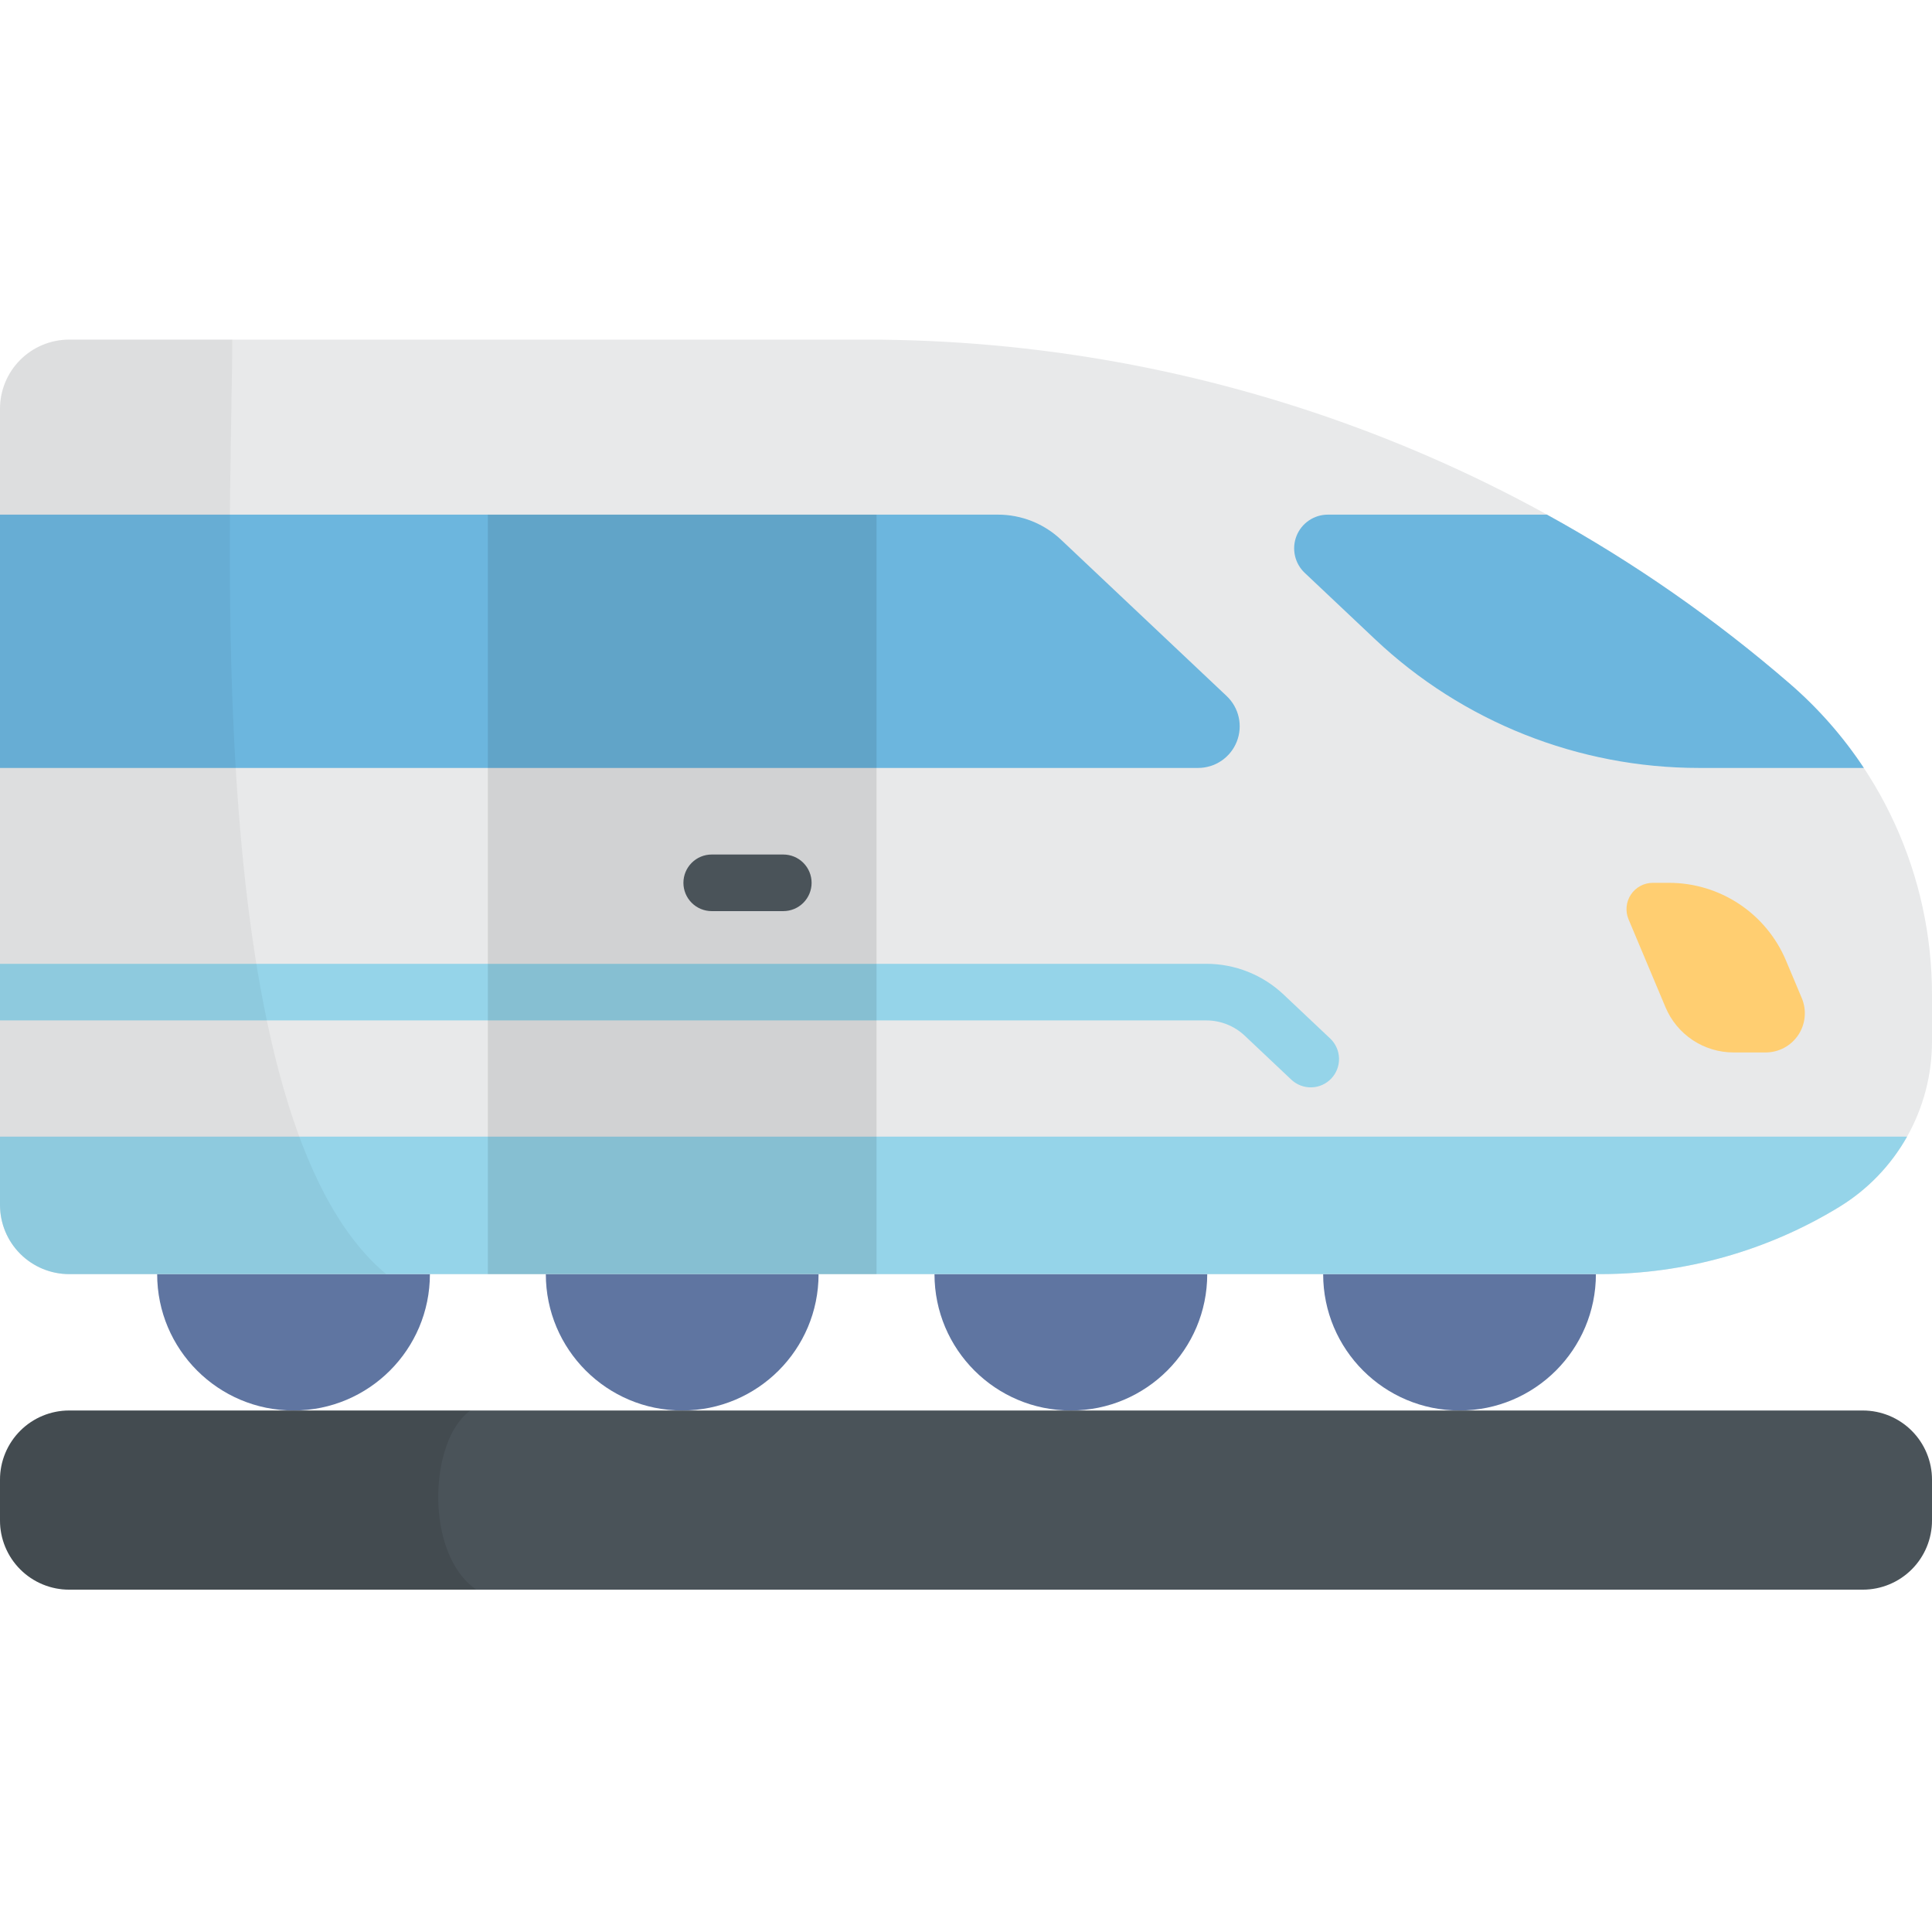 <svg width="512" height="512" viewBox="0 0 512 512" fill="none" xmlns="http://www.w3.org/2000/svg">
<path d="M77.79 373.798C97.749 373.798 113.93 357.618 113.93 337.658C113.93 317.698 97.749 301.518 77.79 301.518C57.83 301.518 41.65 317.698 41.65 337.658C41.65 357.618 57.83 373.798 77.79 373.798Z" fill="#5F75A1"/>
<path d="M180.79 373.798C200.749 373.798 216.93 357.618 216.93 337.658C216.93 317.698 200.749 301.518 180.79 301.518C160.83 301.518 144.65 317.698 144.65 337.658C144.65 357.618 160.83 373.798 180.79 373.798Z" fill="#5F75A1"/>
<path d="M283.79 373.798C303.749 373.798 319.93 357.618 319.93 337.658C319.93 317.698 303.749 301.518 283.79 301.518C263.83 301.518 247.65 317.698 247.65 337.658C247.65 357.618 263.83 373.798 283.79 373.798Z" fill="#5F75A1"/>
<path d="M386.79 373.798C406.749 373.798 422.93 357.618 422.93 337.658C422.93 317.698 406.749 301.518 386.79 301.518C366.83 301.518 350.65 317.698 350.65 337.658C350.65 357.618 366.83 373.798 386.79 373.798Z" fill="#5F75A1"/>
<path d="M424.125 337.654H18.33C13.469 337.654 8.806 335.723 5.369 332.285C1.931 328.848 0 324.185 0 319.324L0 108.33C0 103.469 1.931 98.806 5.369 95.369C8.806 91.931 13.469 90 18.33 90H229.64C319.542 90 406.432 122.397 474.39 181.253V181.253C486.195 191.477 495.663 204.121 502.152 218.326C508.641 232.531 512 247.965 512 263.582V276.015C512 284.821 509.737 293.478 505.428 301.158C501.119 308.837 494.909 315.28 487.393 319.868V319.868C468.34 331.5 446.448 337.654 424.125 337.654Z" fill="#E8E9EA"/>
<path d="M352.568 275.268L340.178 263.575C334.634 258.328 327.289 255.41 319.656 255.421H0V270.421H319.656C323.46 270.415 327.12 271.87 329.883 274.484L342.273 286.176C343.724 287.515 345.645 288.228 347.618 288.16C349.591 288.091 351.458 287.248 352.813 285.812C354.169 284.376 354.903 282.463 354.857 280.489C354.811 278.515 353.989 276.639 352.568 275.268V275.268Z" fill="#95D4E9"/>
<path d="M0 301.22V319.32C-7.23384e-09 324.181 1.931 328.844 5.369 332.281C8.806 335.719 13.469 337.651 18.33 337.651H424.13C446.453 337.651 468.345 331.497 487.398 319.865C494.894 315.291 501.092 308.87 505.398 301.217L0 301.22Z" fill="#95D4E9"/>
<path d="M474.39 181.254C454.548 164.077 432.952 149.038 409.959 136.386H351.893C350.105 136.386 348.358 136.923 346.878 137.927C345.398 138.931 344.254 140.357 343.593 142.019C342.933 143.681 342.787 145.502 343.174 147.249C343.56 148.995 344.463 150.584 345.763 151.812L364.409 169.412C387.619 191.314 418.324 203.513 450.236 203.512H493.936C488.465 195.237 481.889 187.748 474.39 181.254V181.254Z" fill="#6CB6DE"/>
<path d="M0 203.514H317.5C319.71 203.514 321.868 202.85 323.697 201.61C325.525 200.369 326.938 198.608 327.754 196.554C328.57 194.501 328.751 192.25 328.273 190.092C327.795 187.935 326.68 185.971 325.073 184.455L281.173 143.019C276.657 138.757 270.682 136.383 264.473 136.385H0V203.514Z" fill="#6CB6DE"/>
<path opacity="0.1" d="M232.29 136.388H129.29V337.658H232.29V136.388Z" fill="black"/>
<path d="M493.67 421.276H18.33C13.469 421.276 8.806 419.345 5.369 415.907C1.931 412.47 0 407.807 0 402.946L0 392.128C0 387.266 1.931 382.604 5.369 379.167C8.806 375.729 13.469 373.798 18.33 373.798H493.67C498.531 373.798 503.194 375.729 506.631 379.167C510.069 382.604 512 387.266 512 392.128V402.945C512 407.806 510.069 412.469 506.631 415.906C503.194 419.344 498.532 421.276 493.67 421.276Z" fill="#4A5359"/>
<path opacity="0.1" d="M124.66 373.798H18.33C13.469 373.798 8.806 375.729 5.369 379.167C1.931 382.604 0 387.266 0 392.128L0 402.945C-7.23384e-09 407.806 1.931 412.469 5.369 415.906C8.806 419.344 13.469 421.276 18.33 421.276H126.236C112.451 411.86 113.615 381.622 124.66 373.798Z" fill="black"/>
<path d="M207.584 241.457H188.612C186.623 241.457 184.715 240.667 183.309 239.26C181.902 237.854 181.112 235.946 181.112 233.957C181.112 231.968 181.902 230.06 183.309 228.654C184.715 227.247 186.623 226.457 188.612 226.457H207.584C209.573 226.457 211.481 227.247 212.887 228.654C214.294 230.06 215.084 231.968 215.084 233.957C215.084 235.946 214.294 237.854 212.887 239.26C211.481 240.667 209.573 241.457 207.584 241.457V241.457Z" fill="#4A5359"/>
<path d="M467.925 278.909H459.4C455.55 278.909 451.786 277.773 448.58 275.642C445.374 273.512 442.868 270.482 441.376 266.933L431.584 243.638C431.138 242.578 430.962 241.424 431.07 240.279C431.178 239.134 431.568 238.033 432.204 237.075C432.841 236.117 433.704 235.331 434.718 234.788C435.732 234.244 436.864 233.96 438.014 233.96H442.314C448.933 233.96 455.404 235.914 460.917 239.577C466.429 243.24 470.738 248.448 473.303 254.55L477.491 264.514C478.153 266.091 478.415 267.808 478.254 269.511C478.092 271.214 477.512 272.85 476.566 274.275C475.619 275.7 474.335 276.868 472.827 277.677C471.32 278.485 469.636 278.908 467.925 278.909V278.909Z" fill="#FFCE71"/>
<path opacity="0.05" d="M61.548 90H18.33C13.469 90 8.806 91.931 5.369 95.369C1.931 98.806 0 103.469 0 108.33L0 319.323C-7.23384e-09 324.185 1.931 328.847 5.369 332.285C8.806 335.722 13.469 337.654 18.33 337.654H102.354C52.509 296.22 61.548 134.738 61.548 90Z" fill="black"/>
</svg>
